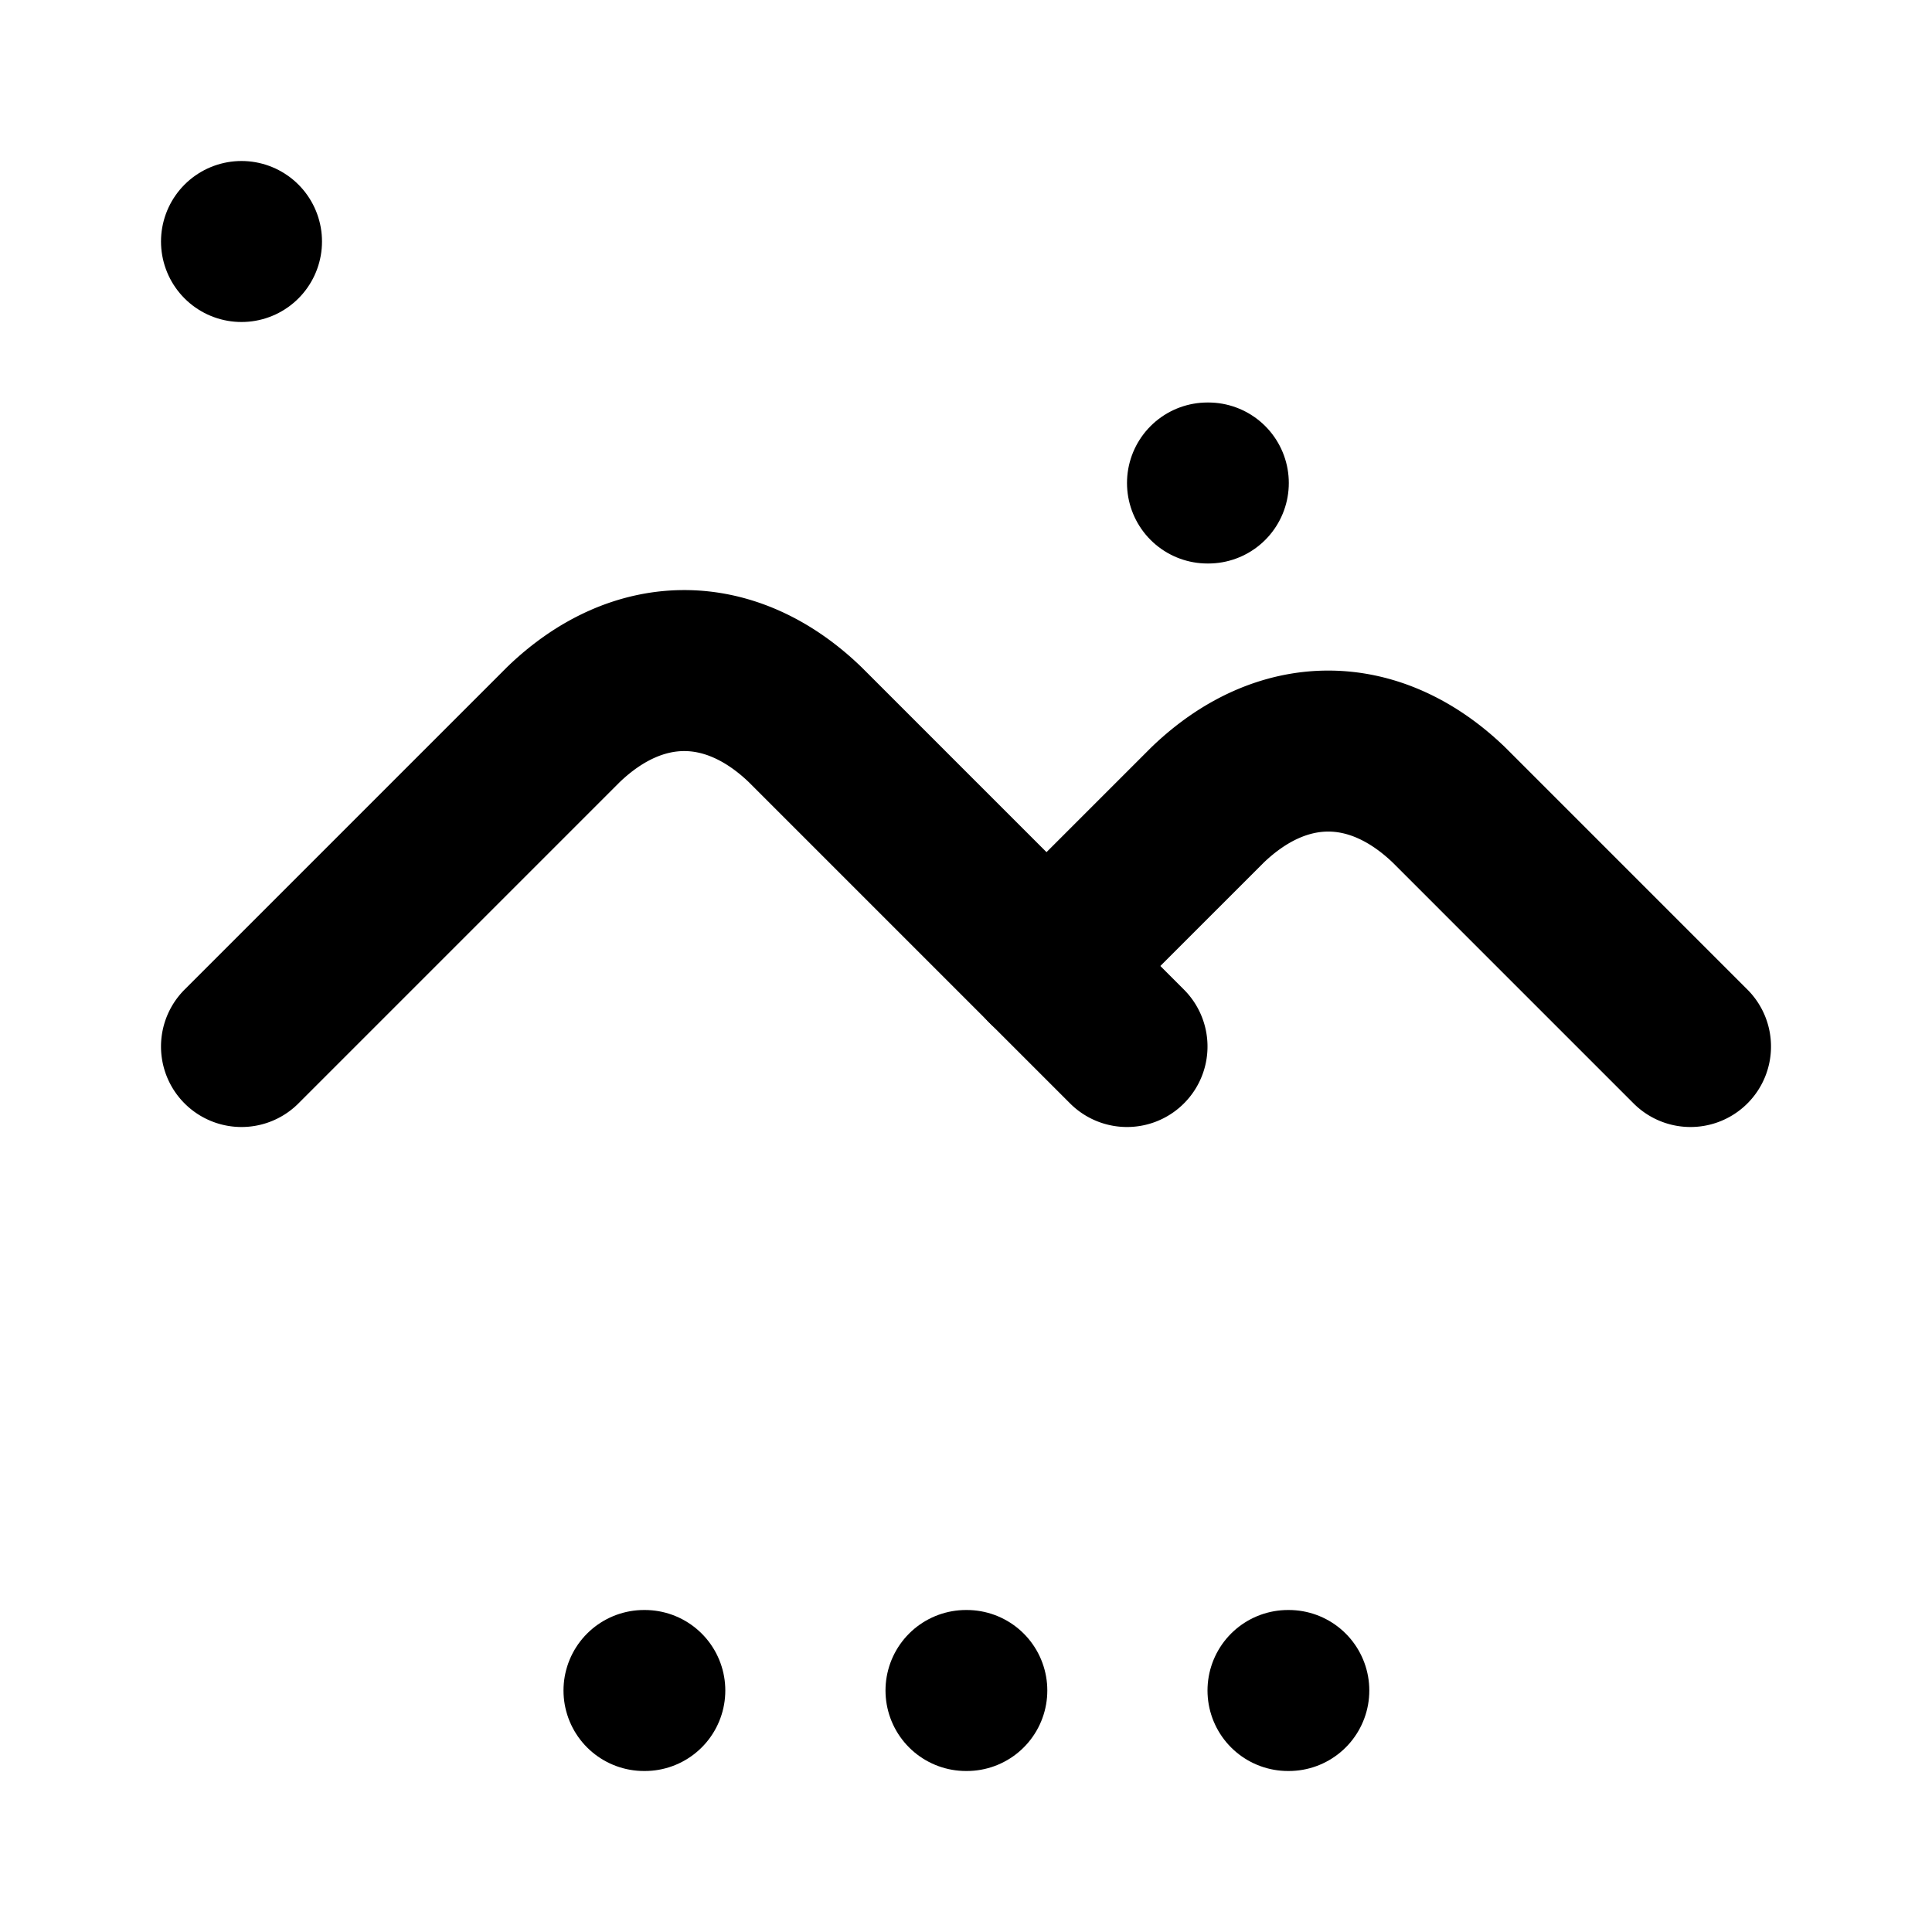 <svg xmlns="http://www.w3.org/2000/svg" viewBox="0 0 24 24" stroke-width="2" stroke="currentColor" fill="none" stroke-linecap="round" stroke-linejoin="round">
  <path stroke="none" d="M0 0h24v24H0z" fill="none"/>
  <line x1="15" y1="6" x2="15.01" y2="6" />
  <rect x="3" y="3" rx="3" />
  <path d="M3 13l4 -4a3 5 0 0 1 3 0l4 4" />
  <path d="M13 12l2 -2a3 5 0 0 1 3 0l3 3" />
  <line x1="8" y1="21" x2="8.01" y2="21" />
  <line x1="12" y1="21" x2="12.01" y2="21" />
  <line x1="16" y1="21" x2="16.01" y2="21" />
</svg>
